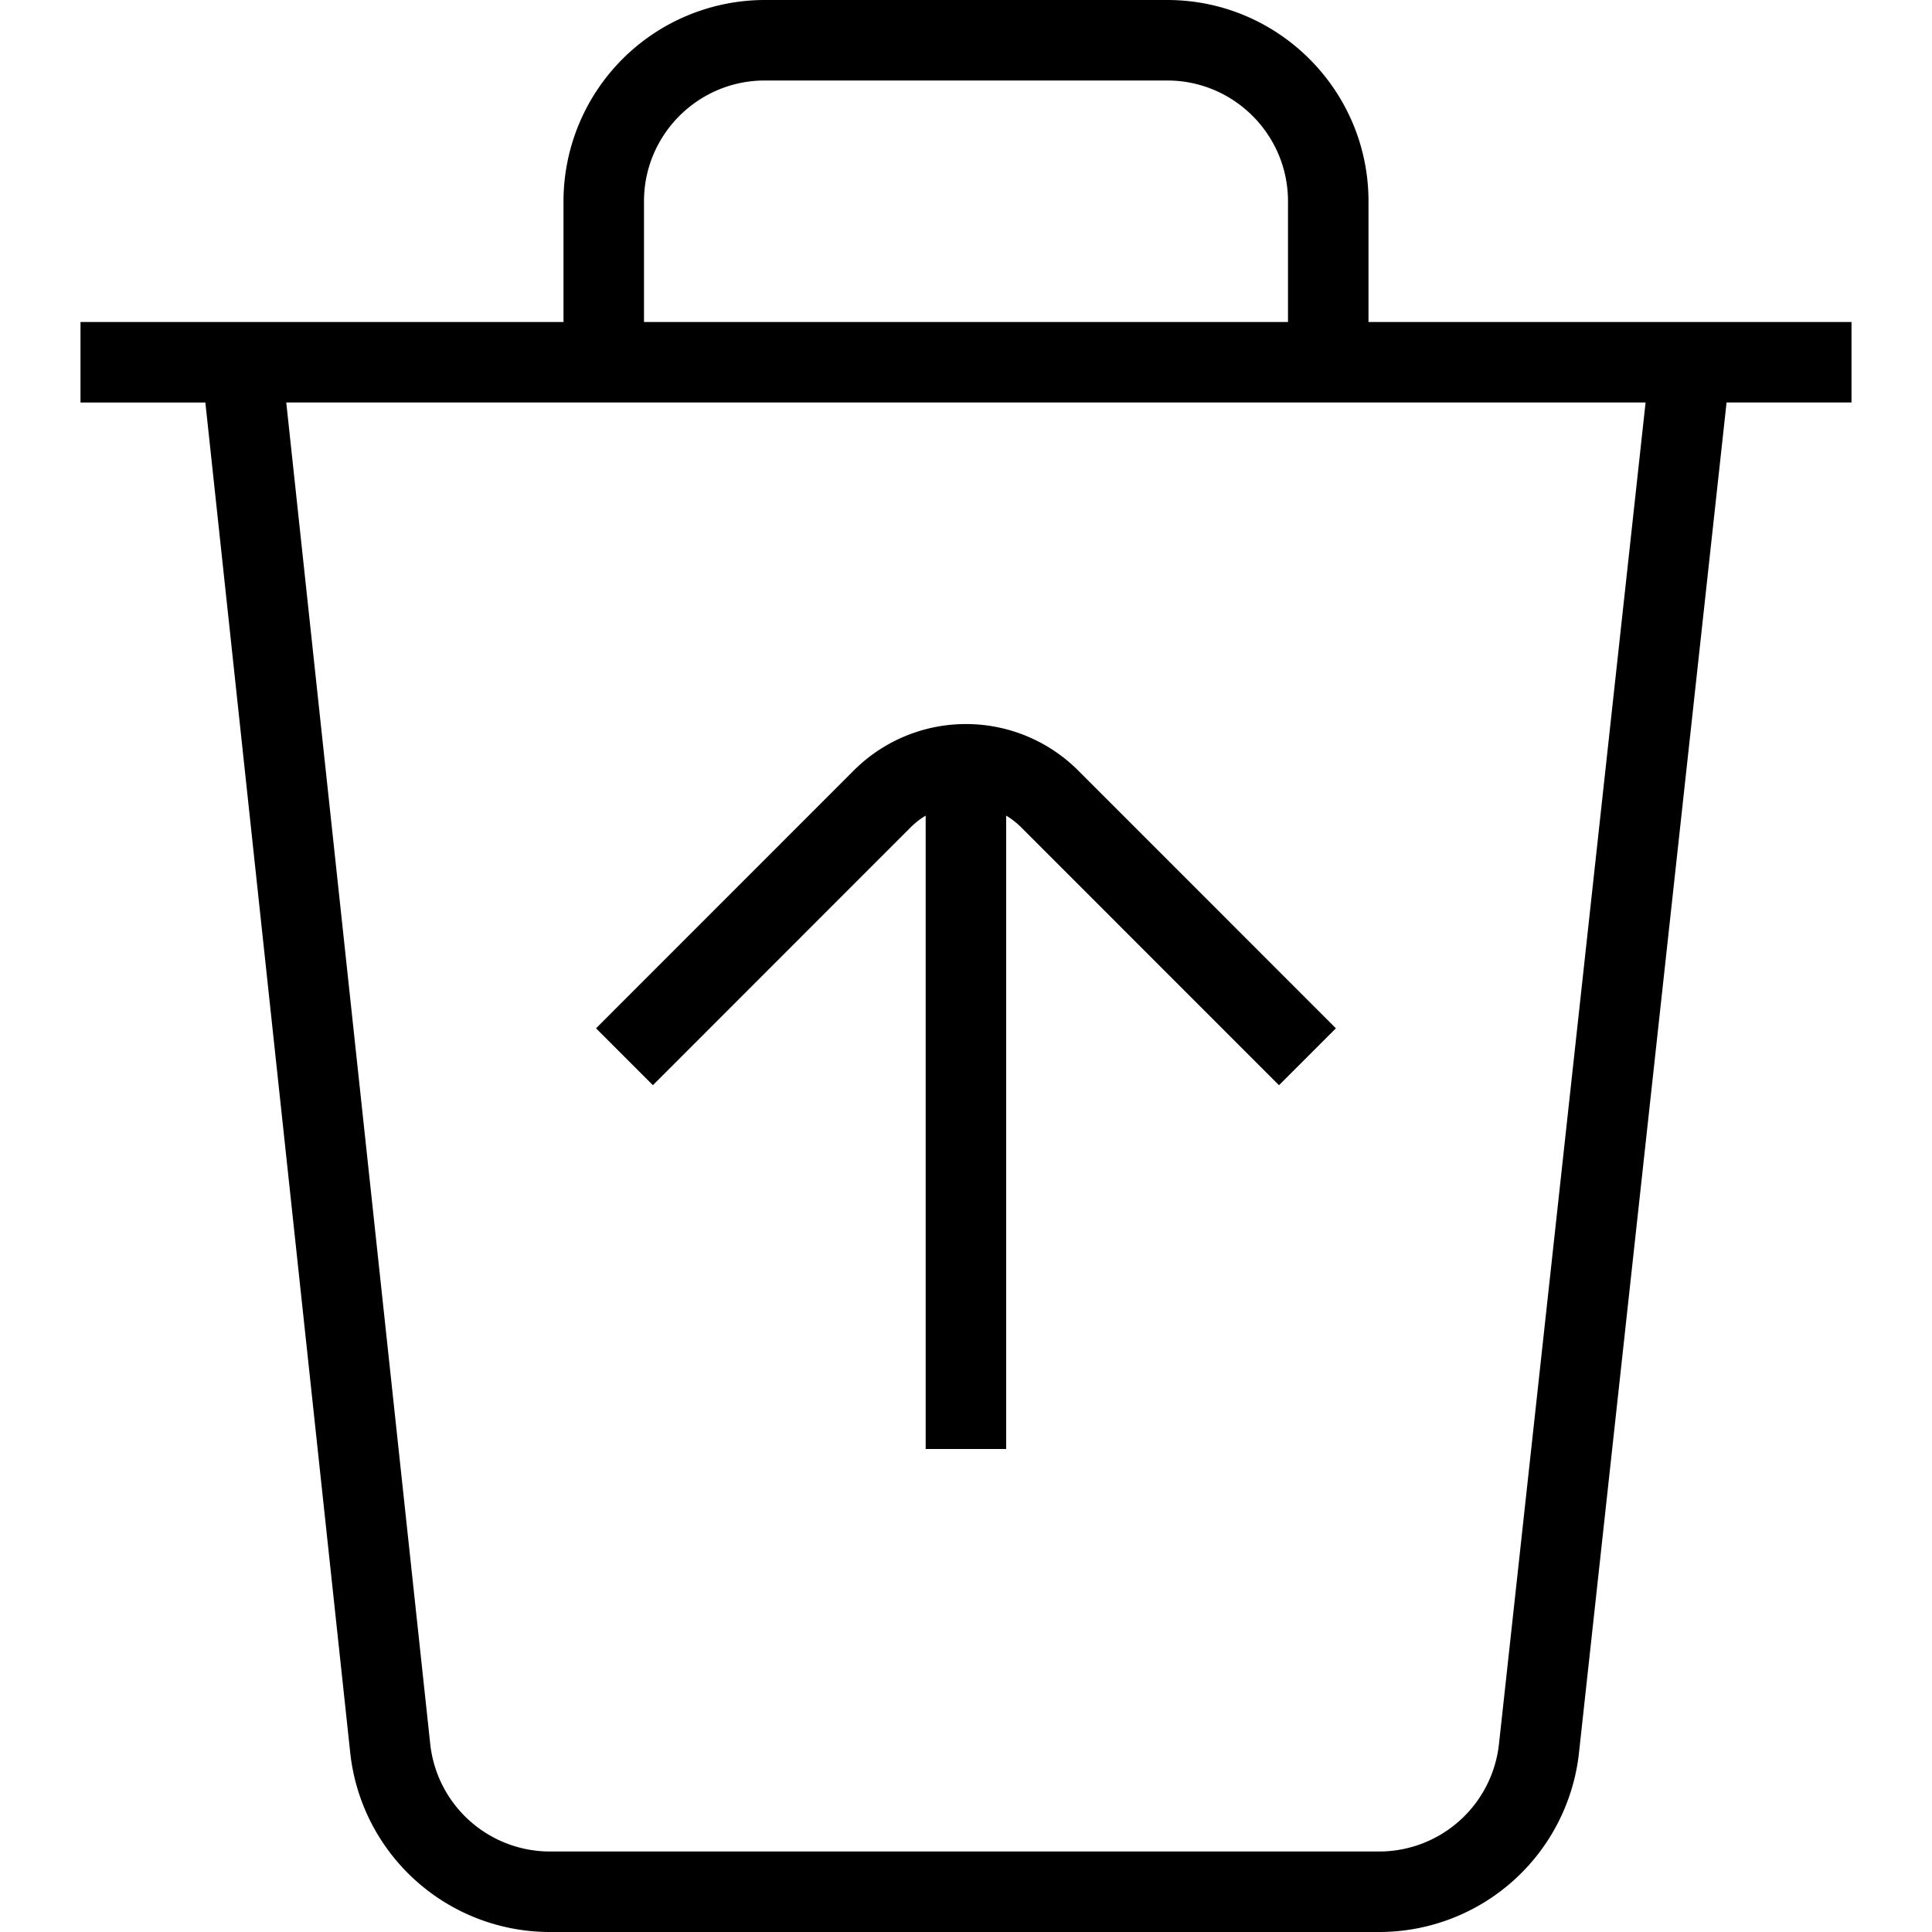 <svg xmlns="http://www.w3.org/2000/svg" width="512" height="512" data-name="Layer 1" viewBox="0 0 24 24"><path d="M23 4h-6V2.5C17 1.122 15.879 0 14.5 0h-5A2.503 2.503 0 0 0 7 2.5V4H1v1h1.551L4.35 21.767A2.495 2.495 0 0 0 6.835 24H17.13a2.497 2.497 0 0 0 2.485-2.229L21.448 5H23V4ZM8 2.5C8 1.673 8.673 1 9.5 1h5c.827 0 1.5.673 1.5 1.5V4H8V2.5Zm10.621 19.163A1.498 1.498 0 0 1 17.13 23H6.835a1.497 1.497 0 0 1-1.491-1.34L3.556 5h16.886l-1.821 16.663Zm-10.51-8.182-.707-.707 3.202-3.203a1.972 1.972 0 0 1 2.787 0l3.202 3.203-.707.707-3.202-3.203a.963.963 0 0 0-.187-.146V18h-1v-7.868a.985.985 0 0 0-.187.146L8.11 13.481Z"/></svg>